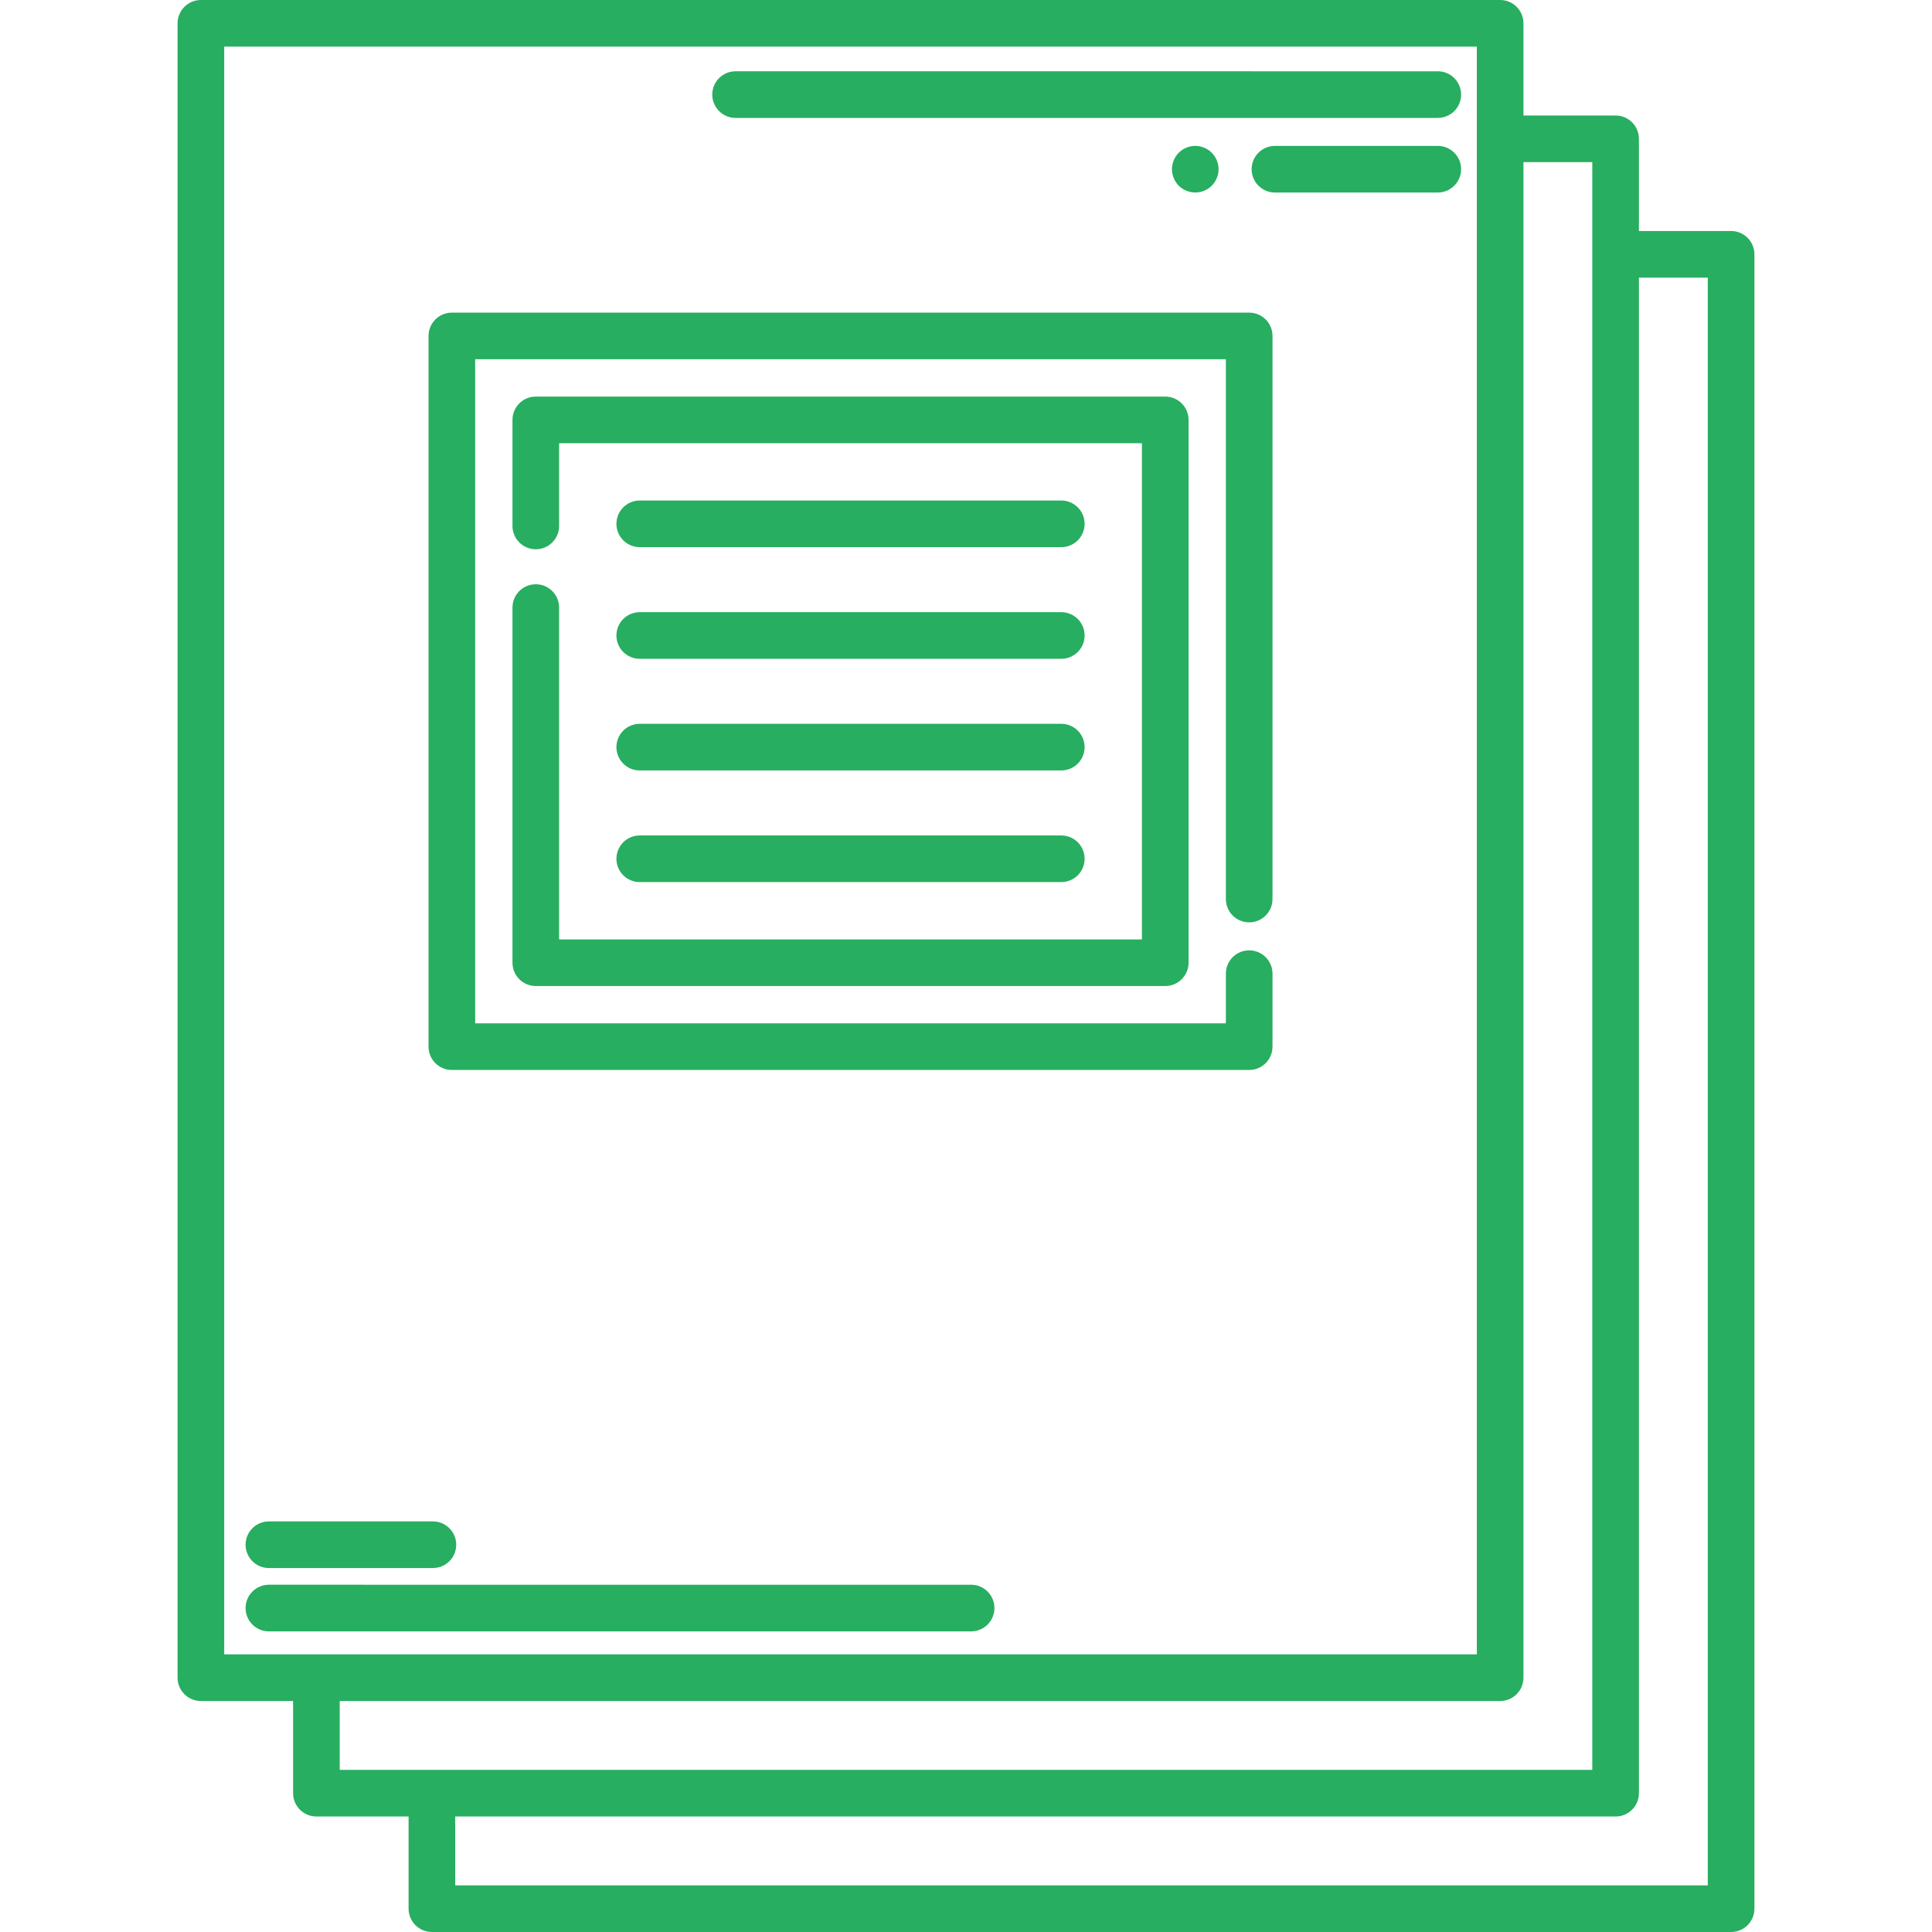 <?xml version="1.0" encoding="iso-8859-1"?>
<!-- Generator: Adobe Illustrator 18.0.0, SVG Export Plug-In . SVG Version: 6.00 Build 0)  -->
<!DOCTYPE svg PUBLIC "-//W3C//DTD SVG 1.1//EN" "http://www.w3.org/Graphics/SVG/1.1/DTD/svg11.dtd">
<svg xmlns="http://www.w3.org/2000/svg" xmlns:xlink="http://www.w3.org/1999/xlink" version="1.1" id="Capa_1" x="0px" y="0px" viewBox="0 0 414.284 414.284" style="enable-background:new 0 0 414.284 414.284;" xml:space="preserve" width="512px" height="512px">
<g>
	<path d="M371.206,49.537H351.44V29.771c0-2.761-2.238-5-5-5h-19.76V5c0-2.761-2.238-5-5-5H43.077c-2.762,0-5,2.239-5,5v354.754   c0,2.761,2.238,5,5,5h19.771v19.764c0,2.761,2.238,5,5,5h19.766v19.766c0,2.761,2.238,5,5,5h278.592c2.762,0,5-2.239,5-5V54.537   C376.206,51.776,373.968,49.537,371.206,49.537z M48.077,10H316.68v344.754H48.077V10z M72.849,364.754H321.68c2.762,0,5-2.239,5-5   V34.771h14.76v344.747H72.849V364.754z M366.206,404.284H97.615v-14.766H346.44c2.762,0,5-2.239,5-5V59.537h14.767V404.284z" fill="#27ae60"/>
	<path d="M137.181,117.328h90.396c2.762,0,5-2.239,5-5s-2.238-5-5-5h-90.396c-2.762,0-5,2.239-5,5S134.419,117.328,137.181,117.328z   " fill="#27ae60"/>
	<path d="M137.181,141.269h90.396c2.762,0,5-2.239,5-5s-2.238-5-5-5h-90.396c-2.762,0-5,2.239-5,5S134.419,141.269,137.181,141.269z   " fill="#27ae60"/>
	<path d="M137.181,165.209h90.396c2.762,0,5-2.239,5-5s-2.238-5-5-5h-90.396c-2.762,0-5,2.239-5,5S134.419,165.209,137.181,165.209z   " fill="#27ae60"/>
	<path d="M137.181,189.149h90.396c2.762,0,5-2.239,5-5s-2.238-5-5-5h-90.396c-2.762,0-5,2.239-5,5S134.419,189.149,137.181,189.149z   " fill="#27ae60"/>
	<path d="M96.892,229.439h170.974c2.762,0,5-2.239,5-5v-15.655c0-2.761-2.238-5-5-5s-5,2.239-5,5v10.655H101.892v-142.4h160.974   v115.744c0,2.761,2.238,5,5,5s5-2.239,5-5V72.039c0-2.761-2.238-5-5-5H96.892c-2.762,0-5,2.239-5,5v152.4   C91.892,227.2,94.13,229.439,96.892,229.439z" fill="#27ae60"/>
	<path d="M114.892,125.284c-2.762,0-5,2.239-5,5v76.155c0,2.761,2.238,5,5,5h134.974c2.762,0,5-2.239,5-5v-116.4   c0-2.761-2.238-5-5-5H114.892c-2.762,0-5,2.239-5,5v22.745c0,2.761,2.238,5,5,5s5-2.239,5-5V95.039h124.974v106.4H119.892v-71.155   C119.892,127.522,117.654,125.284,114.892,125.284z" fill="#27ae60"/>
	<path d="M208.239,349.818c2.762,0,5-2.239,5-5s-2.238-5-5-5H57.661c-2.762,0-5,2.239-5,5s2.238,5,5,5H208.239z" fill="#27ae60"/>
	<path d="M157.734,25.284H308.31c2.762,0,5-2.239,5-5s-2.238-5-5-5H157.734c-2.762,0-5,2.239-5,5S154.972,25.284,157.734,25.284z" fill="#27ae60"/>
	<path d="M308.31,31.284h-34.92c-2.762,0-5,2.239-5,5s2.238,5,5,5h34.92c2.762,0,5-2.239,5-5S311.072,31.284,308.31,31.284z" fill="#27ae60"/>
	<path d="M252.765,32.751c-0.931,0.93-1.46,2.22-1.46,3.53c0,1.32,0.529,2.61,1.46,3.54c0.93,0.93,2.22,1.46,3.54,1.46   c1.31,0,2.6-0.53,3.529-1.46c0.931-0.93,1.471-2.22,1.471-3.54c0-1.31-0.54-2.6-1.471-3.53c-0.93-0.93-2.22-1.47-3.529-1.47   C254.985,31.281,253.695,31.821,252.765,32.751z" fill="#27ae60"/>
	<path d="M57.661,336.239h35.168c2.762,0,5-2.239,5-5s-2.238-5-5-5H57.661c-2.762,0-5,2.239-5,5S54.9,336.239,57.661,336.239z" fill="#27ae60"/>
</g>
<g>
</g>
<g>
</g>
<g>
</g>
<g>
</g>
<g>
</g>
<g>
</g>
<g>
</g>
<g>
</g>
<g>
</g>
<g>
</g>
<g>
</g>
<g>
</g>
<g>
</g>
<g>
</g>
<g>
</g>
</svg>
